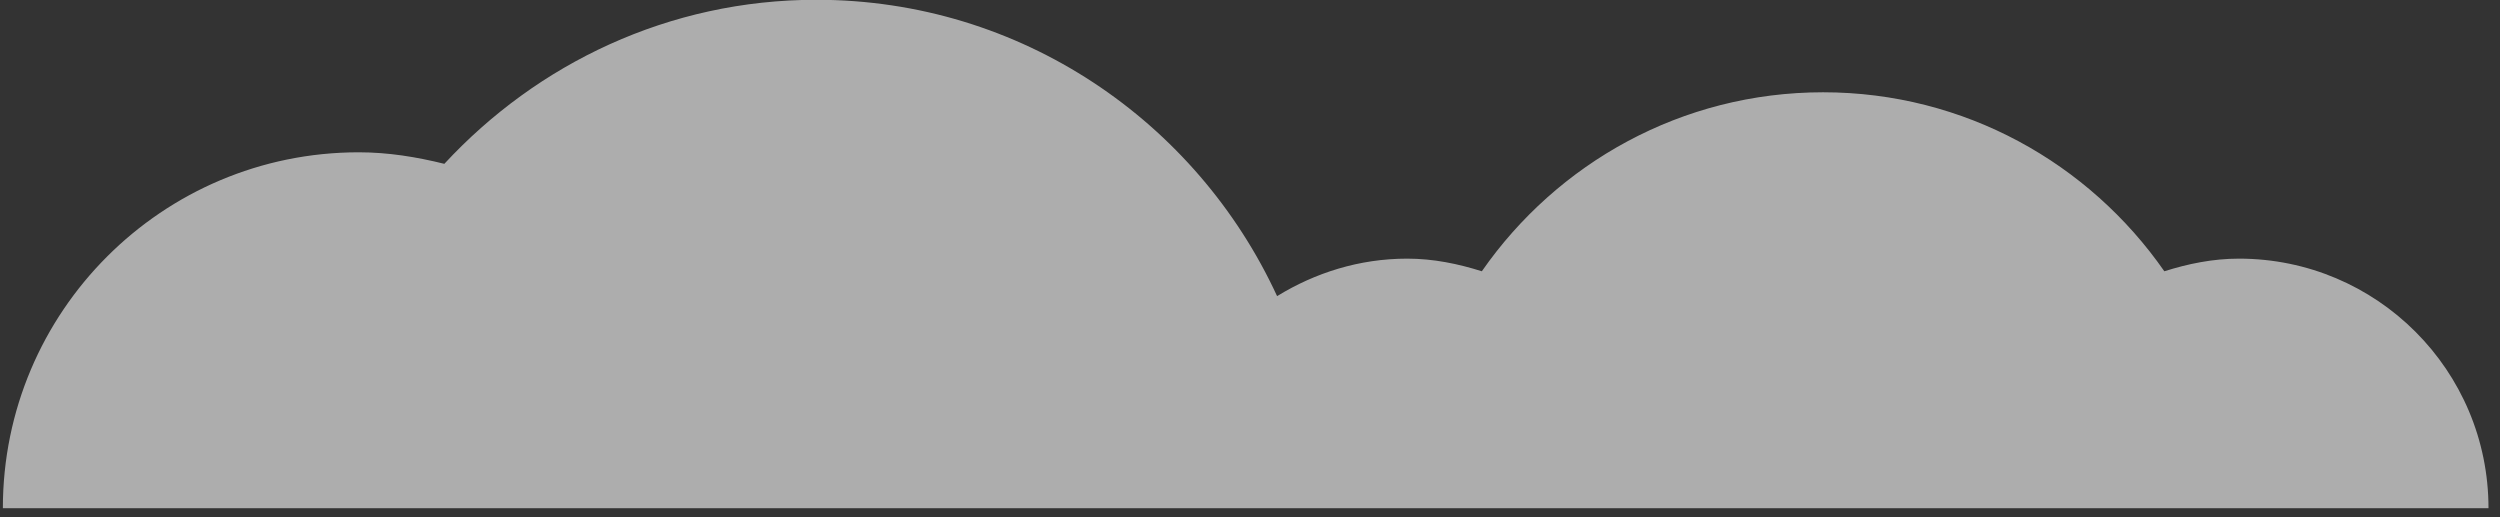 <?xml version="1.0" encoding="UTF-8"?>
<svg width="116px" height="24px" viewBox="0 0 116 24" version="1.1" xmlns="http://www.w3.org/2000/svg" xmlns:xlink="http://www.w3.org/1999/xlink">
    <rect x="0" y="0" width="116" height="24" fill="#333333" stroke="none"/>
    <!-- Generator: Sketch 42 (36781) - http://www.bohemiancoding.com/sketch -->
    <title>Group</title>
    <desc>Created with Sketch.</desc>
    <defs></defs>
    <g id="Page-1" stroke="none" stroke-width="1" fill="none" fill-rule="evenodd" opacity="0.6">
        <g id="mountains-1" transform="translate(-210, -51)" fill-rule="nonzero" fill="#FFFFFF">
            <g id="Group">
                <g transform="translate(210, 50)" id="Shape">
                    <path d="M103.888,13.001 C102.673,13.001 101.525,13.24 100.425,13.587 C96.94,8.577 91.157,5.282 84.591,5.282 C78.025,5.282 72.242,8.576 68.757,13.587 C67.656,13.24 66.508,13.001 65.294,13.001 C63.074,13.001 61.02,13.657 59.257,14.741 C55.521,6.642 47.382,0.99 37.877,0.99 C31.035,0.99 24.925,3.949 20.617,8.602 C19.339,8.285 18.023,8.067 16.646,8.067 C7.526,8.067 0.133,15.461 0.133,24.58 L53.715,24.58 L61.466,24.58 L115.466,24.58 C115.467,18.185 110.283,13.001 103.888,13.001 Z"></path>
                </g>
            </g>
        </g>
    </g>
</svg>